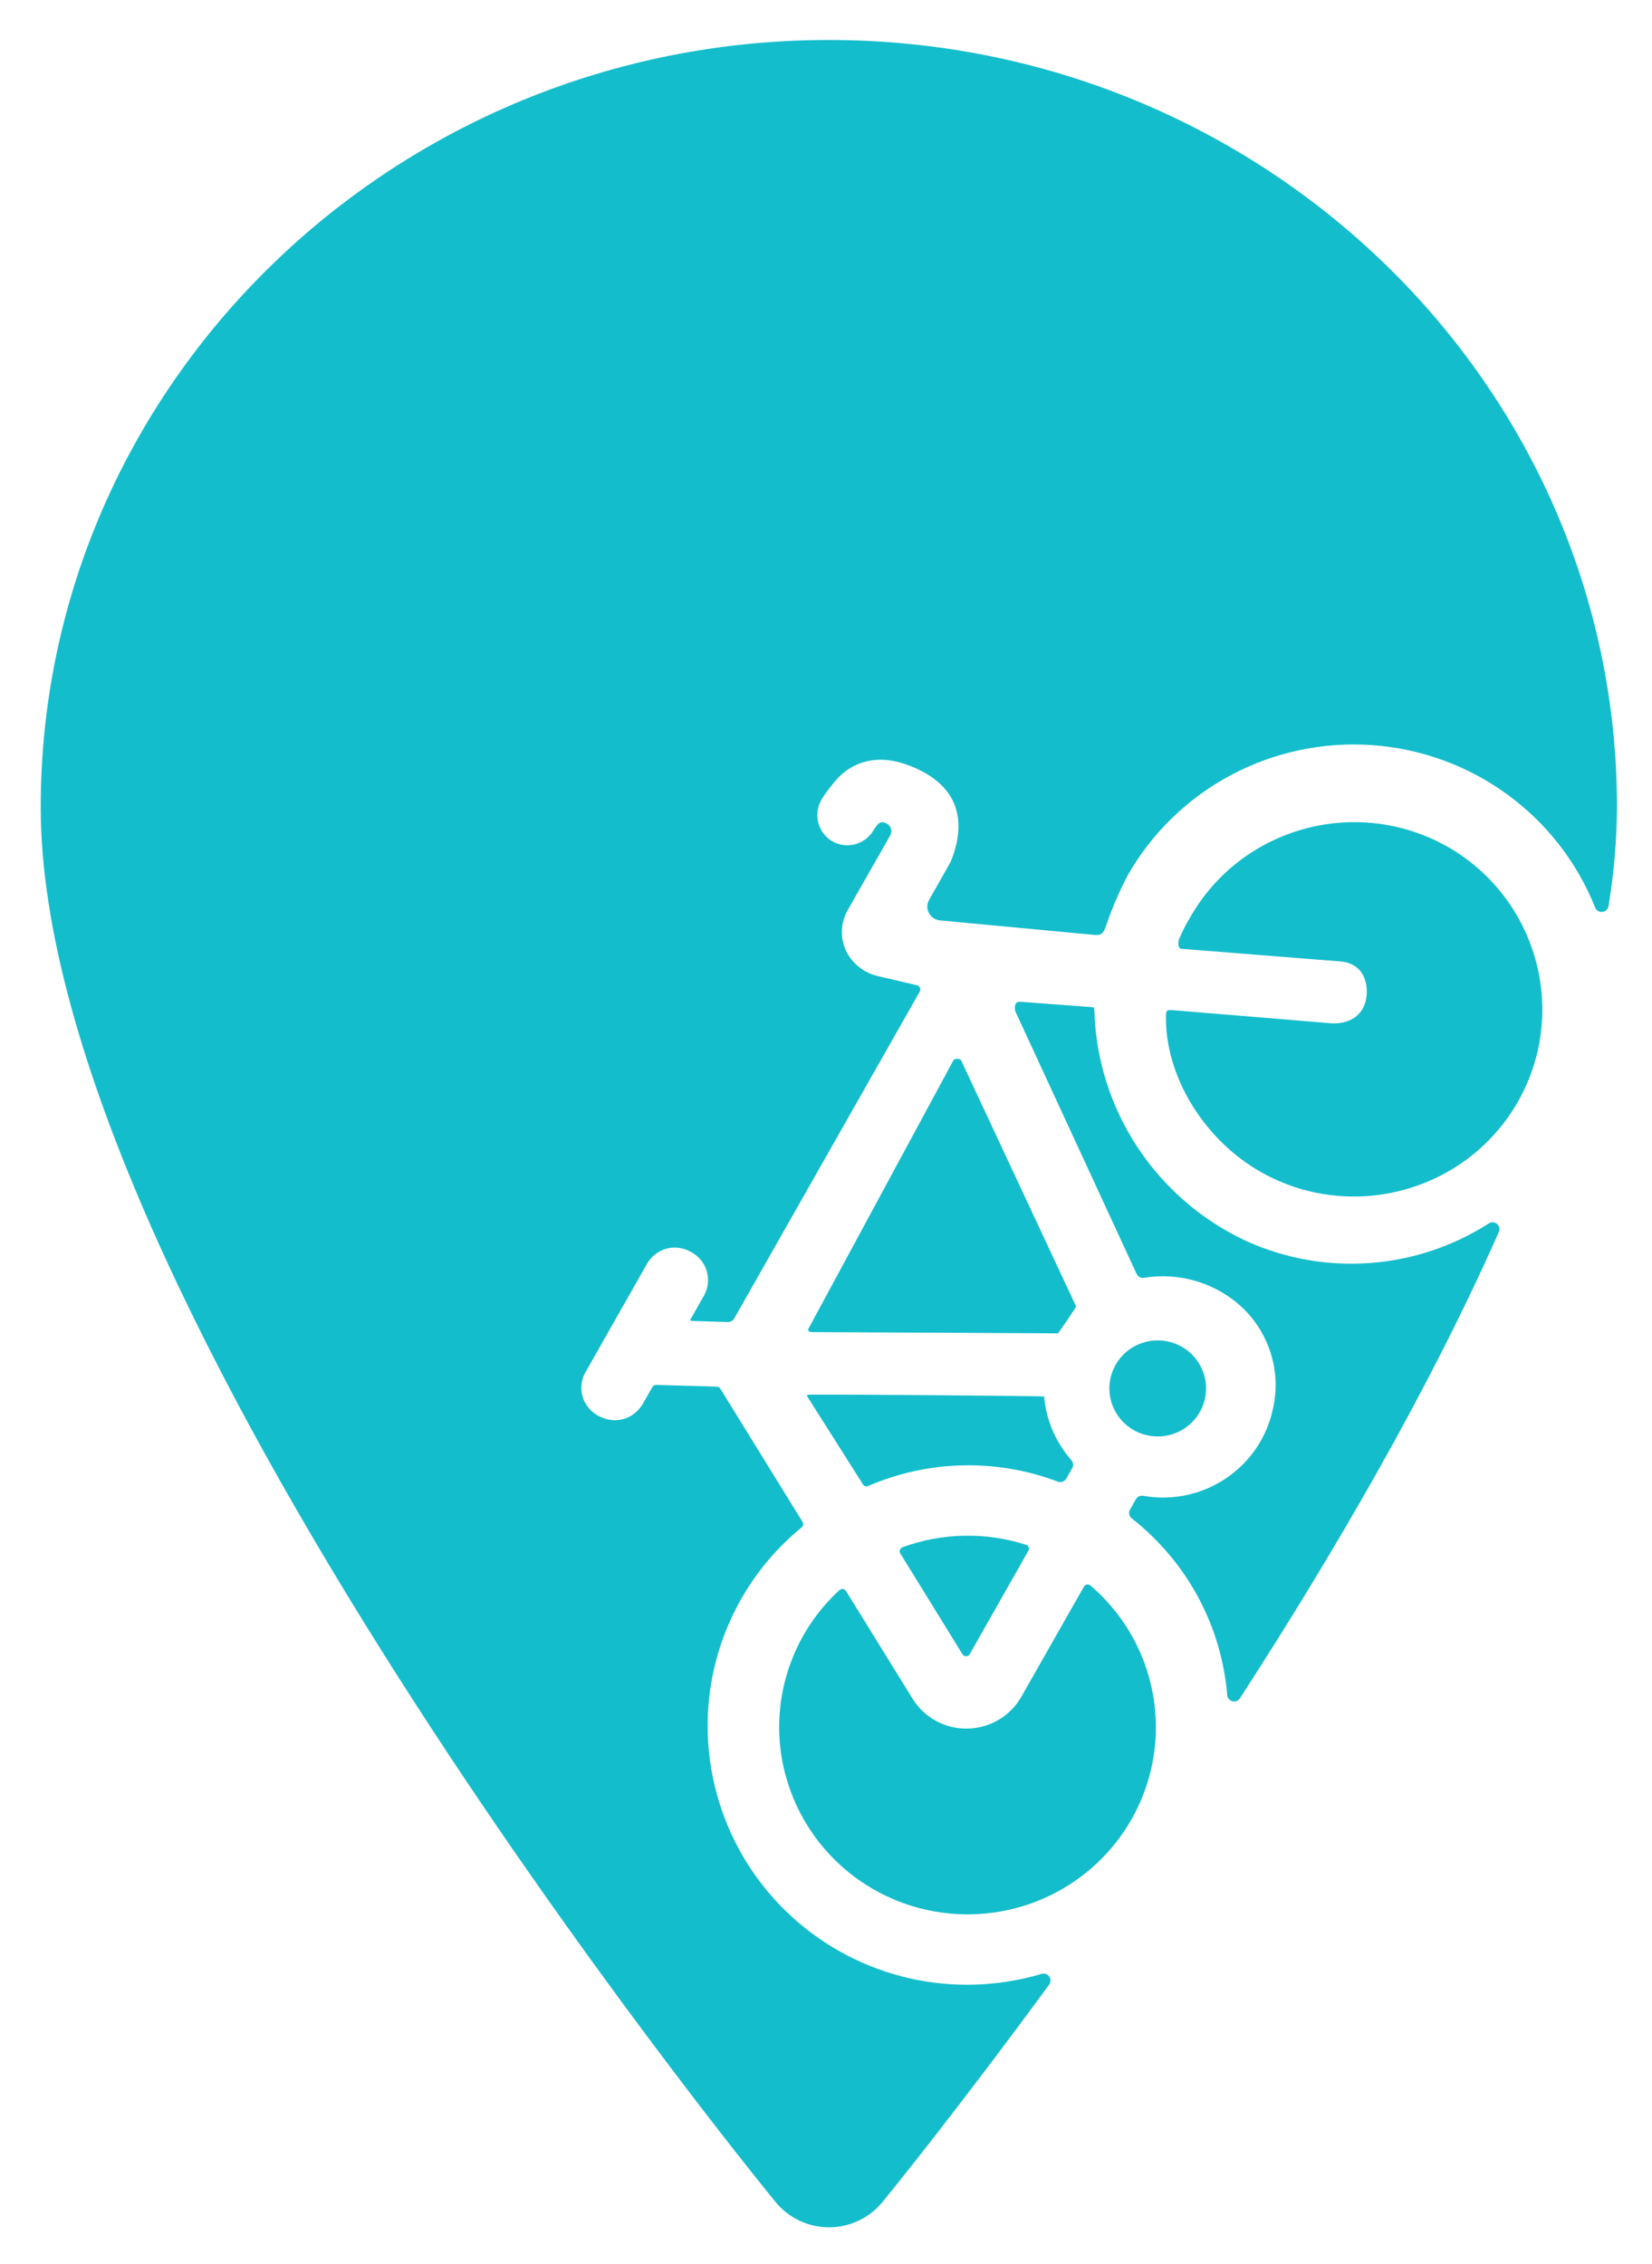 <?xml version="1.0" encoding="UTF-8"?>
<svg width="73px" height="100px" viewBox="0 0 73 100" version="1.1" xmlns="http://www.w3.org/2000/svg" xmlns:xlink="http://www.w3.org/1999/xlink">
    <!-- Generator: Sketch 44.1 (41455) - http://www.bohemiancoding.com/sketch -->
    <title>bikeable-logo-gr</title>
    <desc>Created with Sketch.</desc>
    <defs></defs>
    <g id="Page-1" stroke="none" stroke-width="1" fill="none" fill-rule="evenodd">
        <g id="bikeable-logo-gr" fill-rule="nonzero" fill="#14BDCC">
            <g id="Logo" transform="translate(1, 1)">
                <path d="M44.453,67.345 C44.437,67.298 44.4,67.261 44.352,67.244 C42.571,66.669 40.648,66.704 38.89,67.345 C38.831,67.364 38.785,67.409 38.764,67.467 C38.746,67.518 38.753,67.575 38.783,67.62 L41.53,72.074 C41.564,72.132 41.627,72.166 41.693,72.163 C41.76,72.163 41.821,72.127 41.853,72.068 L44.441,67.507 C44.469,67.457 44.473,67.398 44.453,67.345 L44.453,67.345 Z" id="Shape"></path>
                <path d="M41.472,45.843 C41.426,45.749 41.165,45.749 41.128,45.843 L34.732,57.68 C34.685,57.765 34.713,57.756 34.732,57.789 C34.75,57.823 34.799,57.844 34.898,57.844 L45.747,57.899 C45.769,57.899 46.562,56.733 46.553,56.712 L41.472,45.843 Z" id="Shape"></path>
                <path d="M41.733,86.674 C39.764,86.674 37.829,86.168 36.115,85.205 C30.597,82.1 28.642,75.149 31.741,69.653 C32.429,68.437 33.339,67.358 34.424,66.472 C34.498,66.413 34.515,66.308 34.464,66.228 L30.831,60.345 C30.797,60.289 30.737,60.255 30.671,60.253 L28,60.177 C27.929,60.176 27.862,60.213 27.825,60.275 L27.429,60.971 C27.272,61.26 27.024,61.49 26.722,61.624 C26.318,61.795 25.856,61.769 25.474,61.554 L25.455,61.554 C25.165,61.399 24.935,61.153 24.801,60.855 C24.629,60.453 24.655,59.995 24.872,59.615 L27.57,54.862 C27.726,54.574 27.975,54.347 28.277,54.218 C28.677,54.054 29.129,54.081 29.506,54.291 L29.568,54.324 C30.247,54.705 30.488,55.56 30.106,56.236 L29.513,57.28 C29.504,57.294 29.503,57.312 29.511,57.327 C29.52,57.341 29.536,57.35 29.553,57.35 L31.166,57.399 C31.28,57.402 31.387,57.342 31.443,57.243 L39.643,42.802 C39.673,42.75 39.676,42.686 39.651,42.631 C39.626,42.576 39.577,42.535 39.517,42.522 L37.851,42.131 C37.242,42.009 36.72,41.624 36.425,41.081 C36.115,40.487 36.129,39.778 36.462,39.197 L38.34,35.9 C38.44,35.723 38.38,35.499 38.205,35.396 C38.03,35.295 37.882,35.246 37.667,35.567 L37.602,35.674 C37.477,35.885 37.296,36.059 37.08,36.178 C36.652,36.409 36.131,36.39 35.721,36.129 C35.112,35.726 34.934,34.916 35.319,34.297 C35.423,34.123 35.541,33.957 35.669,33.799 L35.792,33.641 C36.625,32.563 37.854,32.282 39.256,32.847 C41.699,33.827 41.57,35.659 41.029,37.023 L40.999,37.09 L40.061,38.742 C39.955,38.923 39.949,39.144 40.046,39.33 C40.143,39.516 40.328,39.639 40.538,39.658 L47.364,40.299 C47.671,40.327 47.773,40.217 47.884,39.869 L47.902,39.817 C48.156,39.083 48.464,38.369 48.824,37.68 C50.999,33.855 55.192,31.612 59.604,31.913 C64.015,32.214 67.86,35.006 69.488,39.09 C69.538,39.219 69.669,39.298 69.808,39.283 C69.946,39.268 70.057,39.162 70.078,39.026 C70.318,37.581 70.443,36.119 70.453,34.654 C70.453,15.964 54.827,0.766 35.62,0.766 C16.413,0.766 0.799,15.973 0.799,34.66 C0.799,56.336 31.956,94.666 33.284,96.287 C33.862,96.985 34.724,97.389 35.634,97.389 C36.543,97.389 37.405,96.985 37.983,96.287 C38.374,95.811 41.346,92.147 45.36,86.67 C45.438,86.566 45.441,86.423 45.367,86.316 C45.293,86.208 45.158,86.159 45.031,86.194 C43.961,86.512 42.85,86.674 41.733,86.674 Z" id="Shape"></path>
                <path d="M37.132,64.57 C37.18,64.647 37.276,64.678 37.36,64.643 C40.023,63.493 43.034,63.424 45.747,64.451 C45.884,64.5 46.037,64.446 46.113,64.323 L46.384,63.847 C46.444,63.734 46.428,63.597 46.344,63.502 C45.651,62.716 45.228,61.731 45.139,60.69 C45.139,60.662 34.716,60.58 34.689,60.613 C34.661,60.647 34.639,60.632 34.689,60.714 L37.132,64.57 Z" id="Shape"></path>
                <path d="M62.929,36.382 C58.925,34.145 53.854,35.549 51.593,39.521 C51.408,39.828 51.245,40.149 51.105,40.479 C51.058,40.598 51.058,40.73 51.105,40.849 C51.12,40.877 51.145,40.899 51.175,40.91 L58.229,41.471 C58.985,41.52 59.434,42.082 59.394,42.894 C59.354,43.706 58.81,44.207 57.937,44.207 L57.867,44.207 L50.797,43.621 L50.714,43.621 C50.666,43.615 50.618,43.625 50.576,43.648 C50.542,43.693 50.523,43.748 50.524,43.804 C50.444,46.481 52.183,49.357 54.759,50.798 C58.761,53.025 63.822,51.621 66.082,47.657 C68.332,43.677 66.923,38.639 62.929,36.382 L62.929,36.382 Z" id="Shape"></path>
                <path d="M33.742,77.518 C34.698,80.926 37.732,83.353 41.288,83.552 C44.845,83.751 48.135,81.68 49.47,78.399 C50.806,75.119 49.891,71.358 47.195,69.046 C47.149,69.004 47.087,68.986 47.026,68.997 C46.972,69.005 46.926,69.038 46.9,69.085 L44.134,73.949 C43.648,74.805 42.743,75.341 41.754,75.359 C40.765,75.378 39.841,74.875 39.324,74.037 L36.382,69.278 C36.354,69.231 36.305,69.199 36.25,69.192 L36.222,69.192 C36.172,69.192 36.123,69.212 36.087,69.247 C33.805,71.349 32.899,74.542 33.739,77.518 L33.742,77.518 Z" id="Shape"></path>
                <path d="M54.095,53.833 C50.106,51.984 47.503,48.064 47.361,43.694 C47.362,43.627 47.353,43.56 47.333,43.496 L44.066,43.251 C43.943,43.251 43.909,43.3 43.894,43.325 C43.827,43.453 43.827,43.605 43.894,43.734 L49.227,55.277 C49.283,55.392 49.406,55.461 49.534,55.448 C51.058,55.194 52.616,55.636 53.776,56.651 C55.074,57.804 55.638,59.569 55.245,61.255 C54.682,63.857 52.143,65.547 49.506,65.074 C49.384,65.056 49.263,65.113 49.199,65.217 L48.929,65.694 C48.861,65.823 48.894,65.981 49.008,66.072 C51.453,67.986 52.984,70.827 53.232,73.909 C53.253,74.027 53.342,74.122 53.46,74.151 C53.577,74.18 53.701,74.138 53.776,74.043 C57.946,67.605 62.157,60.378 65.246,53.39 C65.283,53.273 65.246,53.145 65.151,53.065 C65.057,52.986 64.923,52.971 64.813,53.027 C61.612,55.093 57.572,55.397 54.095,53.833 L54.095,53.833 Z" id="Shape"></path>
                <path d="M48.806,61.975 C49.396,62.455 50.2,62.585 50.914,62.317 C51.628,62.049 52.143,61.423 52.266,60.675 C52.389,59.927 52.101,59.17 51.51,58.69 C50.92,58.21 50.116,58.08 49.402,58.348 C48.688,58.616 48.173,59.242 48.05,59.99 C47.927,60.739 48.215,61.495 48.806,61.975 Z" id="Shape"></path>
            </g>
        </g>
    </g>
</svg>